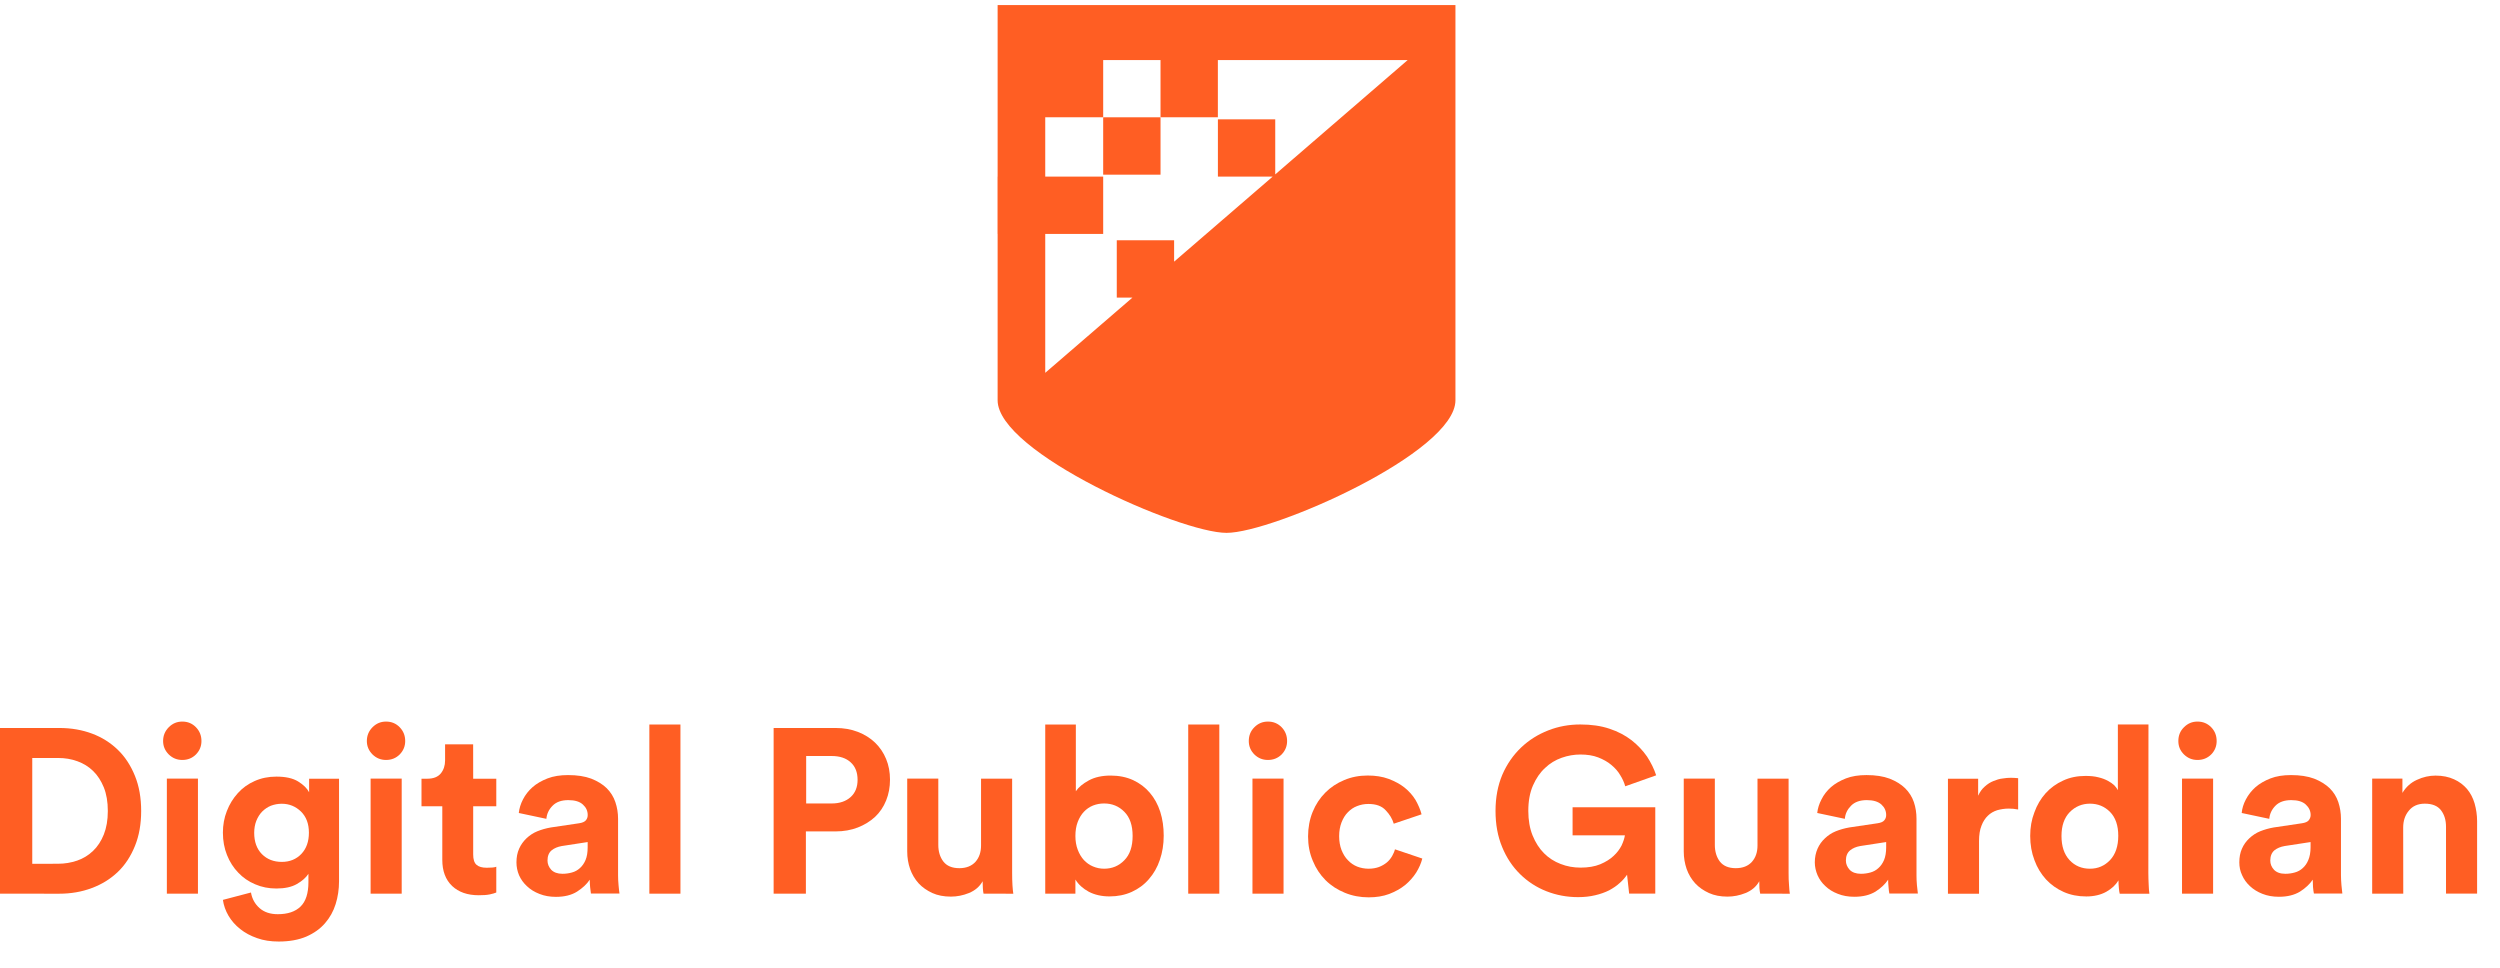 <?xml version="1.0" encoding="UTF-8" standalone="no"?>
<svg width="62px" height="24px" viewBox="0 0 62 24" version="1.1" xmlns="http://www.w3.org/2000/svg" xmlns:xlink="http://www.w3.org/1999/xlink">
    <!-- Generator: Sketch 40.3 (33839) - http://www.bohemiancoding.com/sketch -->
    <title>public_guardian_logo</title>
    <desc>Created with Sketch.</desc>
    <defs></defs>
    <g id="Page-1" stroke="none" stroke-width="1" fill="none" fill-rule="evenodd">
        <g id="public_guardian_logo" fill="#FF5E23">
            <g id="Group" transform="translate(0, 17)">
                <path d="M0,5.163 L0,1.054 L1.472,1.054 C1.765,1.054 2.036,1.101 2.284,1.194 C2.531,1.286 2.744,1.422 2.924,1.597 C3.104,1.771 3.244,1.988 3.347,2.243 C3.45,2.496 3.501,2.786 3.501,3.112 C3.501,3.436 3.45,3.726 3.347,3.979 C3.244,4.234 3.103,4.452 2.922,4.624 C2.74,4.798 2.526,4.931 2.278,5.023 C2.03,5.117 1.76,5.164 1.466,5.164 L0,5.163 L0,5.163 L0,5.163 Z M1.438,4.421 C1.604,4.421 1.762,4.395 1.914,4.343 C2.064,4.291 2.196,4.21 2.308,4.102 C2.42,3.996 2.509,3.859 2.575,3.695 C2.64,3.531 2.674,3.338 2.674,3.113 C2.674,2.886 2.641,2.693 2.575,2.528 C2.509,2.367 2.421,2.228 2.311,2.122 C2.201,2.014 2.07,1.933 1.92,1.879 C1.77,1.824 1.611,1.798 1.444,1.798 L0.8,1.798 L0.8,4.423 L1.438,4.421 L1.438,4.421 L1.438,4.421 Z" id="Shape"></path>
                <path d="M4.045,1.378 C4.045,1.243 4.092,1.13 4.185,1.036 C4.278,0.942 4.389,0.895 4.521,0.895 C4.656,0.895 4.769,0.942 4.86,1.036 C4.951,1.13 4.996,1.243 4.996,1.378 C4.996,1.506 4.951,1.616 4.86,1.71 C4.769,1.801 4.656,1.847 4.521,1.847 C4.389,1.847 4.278,1.801 4.185,1.71 C4.092,1.616 4.045,1.506 4.045,1.378 L4.045,1.378 Z M4.138,5.163 L4.138,2.31 L4.909,2.31 L4.909,5.163 L4.138,5.163 L4.138,5.163 Z" id="Shape"></path>
                <path d="M6.224,5.134 C6.251,5.291 6.323,5.421 6.438,5.522 C6.554,5.624 6.705,5.672 6.89,5.672 C7.134,5.672 7.321,5.61 7.452,5.484 C7.583,5.358 7.649,5.156 7.649,4.878 L7.649,4.67 C7.59,4.763 7.496,4.847 7.364,4.923 C7.232,4.999 7.063,5.035 6.854,5.035 C6.665,5.035 6.489,5.001 6.327,4.93 C6.165,4.862 6.025,4.766 5.907,4.64 C5.789,4.518 5.696,4.372 5.629,4.203 C5.562,4.036 5.528,3.85 5.528,3.649 C5.528,3.461 5.56,3.281 5.626,3.114 C5.691,2.944 5.783,2.798 5.898,2.67 C6.013,2.542 6.153,2.441 6.315,2.37 C6.477,2.297 6.657,2.26 6.854,2.26 C7.082,2.26 7.261,2.299 7.393,2.38 C7.525,2.461 7.616,2.552 7.666,2.648 L7.666,2.312 L8.408,2.312 L8.408,4.857 C8.408,5.053 8.38,5.244 8.324,5.421 C8.268,5.601 8.18,5.758 8.06,5.896 C7.94,6.035 7.786,6.144 7.597,6.227 C7.407,6.308 7.179,6.35 6.913,6.35 C6.716,6.35 6.537,6.324 6.377,6.266 C6.216,6.21 6.077,6.136 5.957,6.04 C5.837,5.945 5.741,5.836 5.667,5.711 C5.594,5.586 5.547,5.453 5.528,5.317 L6.224,5.134 L6.224,5.134 Z M6.989,4.375 C7.186,4.375 7.347,4.309 7.473,4.178 C7.598,4.046 7.661,3.871 7.661,3.651 C7.661,3.429 7.595,3.255 7.464,3.126 C7.333,2.999 7.174,2.933 6.988,2.933 C6.892,2.933 6.801,2.951 6.718,2.982 C6.635,3.016 6.563,3.066 6.501,3.128 C6.439,3.191 6.391,3.271 6.356,3.358 C6.322,3.446 6.304,3.546 6.304,3.653 C6.304,3.878 6.368,4.053 6.496,4.183 C6.624,4.311 6.788,4.375 6.989,4.375 L6.989,4.375 Z" id="Shape"></path>
                <path d="M9.098,1.378 C9.098,1.243 9.145,1.13 9.238,1.036 C9.331,0.942 9.443,0.895 9.574,0.895 C9.709,0.895 9.822,0.942 9.913,1.036 C10.004,1.13 10.049,1.243 10.049,1.378 C10.049,1.506 10.004,1.616 9.913,1.71 C9.822,1.801 9.709,1.847 9.574,1.847 C9.443,1.847 9.331,1.801 9.238,1.71 C9.145,1.616 9.098,1.506 9.098,1.378 L9.098,1.378 Z M9.191,5.163 L9.191,2.31 L9.962,2.31 L9.962,5.163 L9.191,5.163 L9.191,5.163 Z" id="Shape"></path>
                <path d="M11.735,2.312 L12.308,2.312 L12.308,2.996 L11.735,2.996 L11.735,4.189 C11.735,4.314 11.762,4.4 11.819,4.448 C11.875,4.497 11.958,4.52 12.071,4.52 C12.117,4.52 12.164,4.518 12.21,4.515 C12.256,4.51 12.289,4.505 12.308,4.495 L12.308,5.134 C12.273,5.149 12.221,5.166 12.148,5.181 C12.077,5.196 11.985,5.202 11.873,5.202 C11.595,5.202 11.375,5.126 11.212,4.972 C11.05,4.817 10.969,4.601 10.969,4.325 L10.969,2.996 L10.453,2.996 L10.453,2.312 L10.598,2.312 C10.748,2.312 10.86,2.268 10.931,2.182 C11.002,2.095 11.038,1.988 11.038,1.86 L11.038,1.46 L11.734,1.46 L11.735,2.312 L11.735,2.312 L11.735,2.312 Z" id="Shape"></path>
                <path d="M12.808,4.387 C12.808,4.259 12.83,4.147 12.874,4.048 C12.919,3.947 12.98,3.864 13.057,3.79 C13.134,3.717 13.224,3.657 13.327,3.615 C13.429,3.574 13.54,3.542 13.66,3.521 L14.361,3.417 C14.442,3.405 14.498,3.381 14.529,3.344 C14.56,3.307 14.575,3.265 14.575,3.213 C14.575,3.111 14.536,3.025 14.456,2.953 C14.377,2.879 14.256,2.843 14.094,2.843 C13.924,2.843 13.794,2.889 13.703,2.983 C13.612,3.075 13.561,3.182 13.55,3.307 L12.866,3.162 C12.878,3.049 12.912,2.937 12.97,2.825 C13.028,2.712 13.107,2.61 13.207,2.522 C13.308,2.433 13.431,2.363 13.578,2.305 C13.724,2.248 13.895,2.222 14.088,2.222 C14.312,2.222 14.504,2.251 14.662,2.31 C14.82,2.372 14.949,2.452 15.047,2.548 C15.146,2.647 15.217,2.762 15.261,2.892 C15.306,3.025 15.328,3.163 15.328,3.305 L15.328,4.707 C15.328,4.783 15.332,4.867 15.34,4.953 C15.347,5.039 15.356,5.106 15.363,5.159 L14.655,5.159 C14.648,5.12 14.641,5.065 14.635,5 C14.629,4.931 14.626,4.872 14.626,4.816 C14.553,4.927 14.447,5.025 14.311,5.112 C14.174,5.198 14,5.242 13.787,5.242 C13.636,5.242 13.5,5.218 13.378,5.169 C13.256,5.122 13.153,5.058 13.068,4.977 C12.983,4.899 12.918,4.808 12.873,4.707 C12.83,4.606 12.808,4.497 12.808,4.387 L12.808,4.387 Z M13.949,4.67 C14.03,4.67 14.109,4.659 14.183,4.638 C14.259,4.618 14.325,4.581 14.383,4.528 C14.441,4.476 14.487,4.411 14.522,4.327 C14.557,4.244 14.574,4.139 14.574,4.011 L14.574,3.883 L13.931,3.982 C13.83,4 13.746,4.035 13.679,4.089 C13.612,4.146 13.578,4.23 13.578,4.342 C13.578,4.426 13.609,4.502 13.671,4.571 C13.733,4.635 13.826,4.67 13.949,4.67 L13.949,4.67 Z" id="Shape"></path>
                <polygon id="Shape" points="16.104 5.163 16.104 0.968 16.875 0.968 16.875 5.163"></polygon>
                <path d="M19.986,3.615 L19.986,5.163 L19.186,5.163 L19.186,1.054 L20.723,1.054 C20.923,1.054 21.107,1.086 21.273,1.15 C21.439,1.214 21.581,1.302 21.701,1.417 C21.82,1.532 21.912,1.667 21.976,1.824 C22.04,1.978 22.072,2.15 22.072,2.335 C22.072,2.523 22.04,2.693 21.976,2.852 C21.912,3.011 21.82,3.147 21.701,3.259 C21.581,3.369 21.438,3.458 21.273,3.522 C21.107,3.586 20.923,3.619 20.723,3.619 L19.986,3.619 L19.986,3.615 L19.986,3.615 Z M20.624,2.926 C20.825,2.926 20.982,2.871 21.097,2.766 C21.212,2.662 21.268,2.518 21.268,2.341 C21.268,2.153 21.211,2.009 21.097,1.906 C20.983,1.801 20.826,1.749 20.624,1.749 L19.993,1.749 L19.993,2.926 L20.624,2.926 L20.624,2.926 Z" id="Shape"></path>
                <path d="M24.392,5.163 C24.385,5.131 24.378,5.087 24.375,5.027 C24.371,4.97 24.369,4.913 24.369,4.855 C24.293,4.991 24.18,5.085 24.03,5.147 C23.882,5.207 23.732,5.236 23.582,5.236 C23.408,5.236 23.254,5.207 23.122,5.147 C22.988,5.085 22.875,5.007 22.783,4.908 C22.69,4.805 22.62,4.688 22.571,4.552 C22.523,4.414 22.499,4.27 22.499,4.114 L22.499,2.31 L23.27,2.31 L23.27,3.956 C23.27,4.118 23.312,4.256 23.394,4.364 C23.477,4.473 23.61,4.531 23.792,4.531 C23.965,4.531 24.099,4.475 24.191,4.374 C24.284,4.269 24.33,4.133 24.33,3.969 L24.33,2.311 L25.101,2.311 L25.101,4.647 C25.101,4.757 25.103,4.861 25.109,4.953 C25.115,5.044 25.121,5.111 25.13,5.164 L24.392,5.163 L24.392,5.163 L24.392,5.163 Z" id="Shape"></path>
                <path d="M25.922,5.163 L25.922,0.968 L26.681,0.968 L26.681,2.623 C26.747,2.524 26.854,2.435 27.003,2.354 C27.152,2.273 27.333,2.234 27.545,2.234 C27.753,2.234 27.939,2.273 28.101,2.347 C28.263,2.423 28.402,2.526 28.516,2.661 C28.629,2.793 28.715,2.95 28.774,3.132 C28.832,3.315 28.86,3.511 28.86,3.725 C28.86,3.941 28.828,4.14 28.764,4.325 C28.702,4.51 28.611,4.667 28.493,4.802 C28.375,4.94 28.233,5.043 28.067,5.119 C27.901,5.194 27.717,5.231 27.517,5.231 C27.319,5.231 27.148,5.191 27.003,5.116 C26.858,5.038 26.748,4.938 26.67,4.813 L26.67,5.163 L25.922,5.163 L25.922,5.163 Z M28.089,3.732 C28.089,3.469 28.021,3.27 27.883,3.132 C27.747,2.994 27.58,2.926 27.382,2.926 C27.285,2.926 27.194,2.943 27.107,2.977 C27.02,3.012 26.945,3.064 26.881,3.132 C26.818,3.198 26.766,3.284 26.728,3.383 C26.689,3.484 26.67,3.601 26.67,3.732 C26.67,3.859 26.689,3.972 26.728,4.074 C26.766,4.175 26.818,4.261 26.881,4.33 C26.945,4.397 27.02,4.453 27.107,4.488 C27.194,4.525 27.285,4.544 27.382,4.544 C27.58,4.544 27.747,4.475 27.883,4.335 C28.021,4.196 28.089,3.994 28.089,3.732 L28.089,3.732 Z" id="Shape"></path>
                <polygon id="Shape" points="29.468 5.163 29.468 0.968 30.239 0.968 30.239 5.163"></polygon>
                <path d="M30.97,1.378 C30.97,1.243 31.014,1.13 31.108,1.036 C31.201,0.942 31.312,0.895 31.445,0.895 C31.58,0.895 31.693,0.942 31.785,1.036 C31.875,1.13 31.92,1.243 31.92,1.378 C31.92,1.506 31.875,1.616 31.785,1.71 C31.693,1.801 31.58,1.847 31.445,1.847 C31.312,1.847 31.201,1.801 31.108,1.71 C31.015,1.616 30.97,1.506 30.97,1.378 L30.97,1.378 Z M31.061,5.163 L31.061,2.31 L31.832,2.31 L31.832,5.163 L31.061,5.163 L31.061,5.163 Z" id="Shape"></path>
                <path d="M33.935,2.938 C33.833,2.938 33.742,2.957 33.655,2.991 C33.567,3.024 33.492,3.077 33.426,3.145 C33.361,3.21 33.31,3.294 33.27,3.395 C33.231,3.497 33.211,3.609 33.211,3.737 C33.211,3.866 33.231,3.98 33.27,4.082 C33.31,4.18 33.361,4.267 33.43,4.335 C33.496,4.406 33.575,4.458 33.66,4.492 C33.744,4.525 33.842,4.544 33.942,4.544 C34.039,4.544 34.125,4.528 34.197,4.502 C34.273,4.473 34.338,4.434 34.393,4.389 C34.449,4.342 34.489,4.291 34.524,4.232 C34.555,4.173 34.582,4.121 34.595,4.063 L35.273,4.292 C35.244,4.409 35.192,4.526 35.121,4.641 C35.047,4.756 34.957,4.857 34.847,4.949 C34.734,5.04 34.602,5.113 34.451,5.171 C34.301,5.227 34.131,5.254 33.942,5.254 C33.733,5.254 33.537,5.217 33.352,5.141 C33.167,5.065 33.007,4.962 32.873,4.828 C32.738,4.692 32.633,4.534 32.558,4.349 C32.479,4.164 32.44,3.963 32.44,3.744 C32.44,3.525 32.479,3.32 32.553,3.137 C32.629,2.949 32.735,2.791 32.867,2.658 C32.998,2.525 33.156,2.421 33.336,2.346 C33.516,2.27 33.709,2.233 33.918,2.233 C34.111,2.233 34.283,2.259 34.437,2.316 C34.59,2.374 34.722,2.444 34.834,2.533 C34.944,2.622 35.035,2.724 35.106,2.841 C35.173,2.959 35.224,3.077 35.255,3.195 L34.565,3.428 C34.531,3.308 34.464,3.198 34.367,3.097 C34.269,2.988 34.125,2.938 33.935,2.938 L33.935,2.938 Z" id="Shape"></path>
                <path d="M40.403,5.163 L40.351,4.693 C40.304,4.761 40.246,4.832 40.171,4.896 C40.098,4.965 40.009,5.024 39.907,5.08 C39.804,5.131 39.688,5.173 39.561,5.202 C39.433,5.233 39.291,5.249 39.138,5.249 C38.861,5.249 38.598,5.2 38.35,5.102 C38.101,5.004 37.885,4.862 37.7,4.68 C37.511,4.495 37.362,4.272 37.253,4.006 C37.143,3.741 37.089,3.444 37.089,3.111 C37.089,2.777 37.146,2.479 37.257,2.215 C37.372,1.949 37.528,1.726 37.723,1.539 C37.919,1.353 38.143,1.213 38.396,1.114 C38.649,1.014 38.916,0.967 39.192,0.967 C39.463,0.967 39.703,1.001 39.914,1.072 C40.127,1.142 40.309,1.239 40.463,1.358 C40.617,1.479 40.744,1.615 40.847,1.763 C40.945,1.915 41.021,2.068 41.073,2.228 L40.306,2.5 C40.28,2.406 40.238,2.312 40.181,2.223 C40.127,2.129 40.053,2.046 39.961,1.97 C39.871,1.894 39.76,1.832 39.633,1.783 C39.508,1.735 39.361,1.712 39.194,1.712 C39.04,1.712 38.883,1.738 38.729,1.793 C38.577,1.847 38.437,1.93 38.317,2.046 C38.194,2.158 38.095,2.304 38.017,2.481 C37.941,2.657 37.902,2.865 37.902,3.11 C37.902,3.34 37.938,3.546 38.008,3.719 C38.08,3.896 38.174,4.043 38.291,4.16 C38.408,4.278 38.547,4.367 38.703,4.426 C38.86,4.488 39.025,4.517 39.199,4.517 C39.388,4.517 39.551,4.489 39.685,4.434 C39.821,4.377 39.931,4.308 40.017,4.227 C40.105,4.146 40.169,4.058 40.216,3.967 C40.259,3.873 40.286,3.79 40.298,3.716 L39,3.716 L39,3.021 L41.051,3.021 L41.051,5.162 L40.403,5.162 L40.403,5.163 Z" id="Shape"></path>
                <path d="M43.653,5.163 C43.645,5.131 43.64,5.087 43.634,5.027 C43.632,4.97 43.63,4.913 43.63,4.855 C43.554,4.991 43.441,5.085 43.29,5.147 C43.141,5.207 42.991,5.236 42.841,5.236 C42.667,5.236 42.515,5.207 42.382,5.147 C42.247,5.085 42.134,5.007 42.042,4.908 C41.948,4.805 41.878,4.688 41.829,4.552 C41.782,4.414 41.757,4.27 41.757,4.114 L41.757,2.31 L42.528,2.31 L42.528,3.956 C42.528,4.118 42.57,4.256 42.651,4.364 C42.734,4.473 42.868,4.531 43.047,4.531 C43.223,4.531 43.356,4.475 43.447,4.374 C43.541,4.269 43.586,4.133 43.586,3.969 L43.586,2.311 L44.357,2.311 L44.357,4.647 C44.357,4.757 44.359,4.861 44.368,4.953 C44.372,5.044 44.38,5.111 44.388,5.164 L43.653,5.163 L43.653,5.163 L43.653,5.163 Z" id="Shape"></path>
                <path d="M45.007,4.387 C45.007,4.259 45.032,4.147 45.075,4.048 C45.12,3.947 45.179,3.864 45.259,3.79 C45.335,3.717 45.425,3.657 45.529,3.615 C45.631,3.574 45.744,3.542 45.861,3.521 L46.563,3.417 C46.644,3.405 46.701,3.381 46.73,3.344 C46.762,3.307 46.777,3.265 46.777,3.213 C46.777,3.111 46.738,3.025 46.66,2.953 C46.578,2.879 46.459,2.843 46.297,2.843 C46.127,2.843 45.996,2.889 45.905,2.983 C45.814,3.075 45.762,3.182 45.752,3.307 L45.067,3.162 C45.08,3.049 45.114,2.937 45.173,2.825 C45.229,2.712 45.308,2.61 45.407,2.522 C45.509,2.433 45.632,2.363 45.778,2.305 C45.924,2.248 46.094,2.222 46.29,2.222 C46.514,2.222 46.704,2.251 46.861,2.31 C47.021,2.372 47.148,2.452 47.247,2.548 C47.347,2.647 47.419,2.762 47.464,2.892 C47.509,3.025 47.529,3.163 47.529,3.305 L47.529,4.707 C47.529,4.783 47.532,4.867 47.54,4.953 C47.55,5.039 47.558,5.106 47.563,5.159 L46.856,5.159 C46.848,5.12 46.84,5.065 46.836,5 C46.828,4.931 46.826,4.872 46.826,4.816 C46.752,4.927 46.648,5.025 46.512,5.112 C46.373,5.196 46.2,5.24 45.987,5.24 C45.837,5.24 45.7,5.216 45.579,5.167 C45.456,5.12 45.353,5.056 45.269,4.975 C45.183,4.897 45.12,4.806 45.075,4.705 C45.033,4.606 45.007,4.497 45.007,4.387 L45.007,4.387 Z M46.151,4.67 C46.232,4.67 46.31,4.659 46.386,4.638 C46.46,4.618 46.529,4.581 46.585,4.528 C46.644,4.476 46.689,4.411 46.725,4.327 C46.759,4.244 46.777,4.139 46.777,4.011 L46.777,3.883 L46.132,3.982 C46.032,4 45.948,4.035 45.882,4.089 C45.814,4.146 45.778,4.23 45.778,4.342 C45.778,4.426 45.81,4.502 45.872,4.571 C45.934,4.635 46.028,4.67 46.151,4.67 L46.151,4.67 Z" id="Shape"></path>
                <path d="M50.046,3.075 C49.97,3.059 49.891,3.053 49.815,3.053 C49.714,3.053 49.619,3.069 49.531,3.093 C49.442,3.122 49.364,3.166 49.301,3.228 C49.235,3.29 49.181,3.372 49.142,3.474 C49.1,3.578 49.08,3.704 49.08,3.859 L49.08,5.165 L48.309,5.165 L48.309,2.312 L49.058,2.312 L49.058,2.734 C49.1,2.641 49.154,2.565 49.223,2.506 C49.289,2.445 49.361,2.4 49.437,2.37 C49.513,2.339 49.586,2.315 49.663,2.307 C49.739,2.294 49.809,2.289 49.87,2.289 C49.898,2.289 49.932,2.289 49.958,2.292 C49.987,2.294 50.018,2.297 50.05,2.299 L50.05,3.075 L50.046,3.075 L50.046,3.075 Z" id="Shape"></path>
                <path d="M53.279,4.648 C53.279,4.745 53.283,4.839 53.287,4.935 C53.289,5.029 53.297,5.105 53.305,5.164 L52.569,5.164 C52.561,5.132 52.553,5.086 52.548,5.023 C52.542,4.961 52.538,4.897 52.538,4.833 C52.473,4.944 52.372,5.039 52.234,5.117 C52.098,5.192 51.931,5.232 51.74,5.232 C51.534,5.232 51.346,5.195 51.178,5.12 C51.008,5.044 50.861,4.939 50.74,4.808 C50.618,4.673 50.521,4.516 50.454,4.331 C50.384,4.148 50.349,3.948 50.349,3.731 C50.349,3.522 50.382,3.329 50.453,3.146 C50.518,2.964 50.612,2.807 50.732,2.672 C50.852,2.539 50.998,2.434 51.166,2.358 C51.332,2.28 51.518,2.243 51.719,2.243 C51.844,2.243 51.948,2.253 52.039,2.277 C52.131,2.298 52.209,2.329 52.275,2.364 C52.337,2.397 52.392,2.436 52.434,2.475 C52.473,2.517 52.503,2.556 52.523,2.596 L52.523,0.967 L53.282,0.967 L53.279,4.648 L53.279,4.648 L53.279,4.648 Z M51.125,3.732 C51.125,3.987 51.191,4.186 51.324,4.33 C51.457,4.473 51.627,4.544 51.83,4.544 C52.029,4.544 52.193,4.473 52.33,4.33 C52.465,4.186 52.533,3.985 52.533,3.727 C52.533,3.471 52.465,3.275 52.33,3.137 C52.193,2.999 52.029,2.931 51.83,2.931 C51.635,2.931 51.467,3.002 51.33,3.14 C51.194,3.281 51.125,3.476 51.125,3.732 L51.125,3.732 Z" id="Shape"></path>
                <path d="M54.023,1.378 C54.023,1.243 54.067,1.13 54.162,1.036 C54.256,0.942 54.365,0.895 54.498,0.895 C54.633,0.895 54.746,0.942 54.838,1.036 C54.929,1.13 54.973,1.243 54.973,1.378 C54.973,1.506 54.929,1.616 54.838,1.71 C54.746,1.801 54.633,1.847 54.498,1.847 C54.365,1.847 54.256,1.801 54.162,1.71 C54.067,1.616 54.023,1.506 54.023,1.378 L54.023,1.378 Z M54.114,5.163 L54.114,2.31 L54.885,2.31 L54.885,5.163 L54.114,5.163 L54.114,5.163 Z" id="Shape"></path>
                <path d="M55.535,4.387 C55.535,4.259 55.556,4.147 55.6,4.048 C55.644,3.947 55.704,3.864 55.783,3.79 C55.861,3.717 55.949,3.657 56.054,3.615 C56.157,3.574 56.268,3.542 56.388,3.521 L57.088,3.417 C57.168,3.405 57.226,3.381 57.256,3.344 C57.285,3.307 57.304,3.265 57.304,3.213 C57.304,3.111 57.262,3.025 57.184,2.953 C57.105,2.879 56.985,2.843 56.823,2.843 C56.654,2.843 56.521,2.889 56.43,2.983 C56.34,3.075 56.289,3.182 56.278,3.307 L55.594,3.162 C55.604,3.049 55.639,2.937 55.698,2.825 C55.757,2.712 55.837,2.61 55.936,2.522 C56.038,2.433 56.161,2.363 56.307,2.305 C56.453,2.248 56.623,2.222 56.816,2.222 C57.042,2.222 57.231,2.251 57.39,2.31 C57.547,2.372 57.676,2.452 57.776,2.548 C57.876,2.647 57.946,2.762 57.99,2.892 C58.034,3.025 58.056,3.163 58.056,3.305 L58.056,4.707 C58.056,4.783 58.061,4.867 58.068,4.953 C58.077,5.039 58.083,5.106 58.09,5.159 L57.385,5.159 C57.375,5.12 57.369,5.065 57.363,5 C57.358,4.931 57.356,4.872 57.356,4.816 C57.282,4.927 57.176,5.025 57.04,5.112 C56.902,5.196 56.728,5.24 56.518,5.24 C56.366,5.24 56.23,5.216 56.108,5.167 C55.987,5.12 55.884,5.056 55.798,4.975 C55.714,4.897 55.648,4.806 55.604,4.705 C55.556,4.606 55.535,4.497 55.535,4.387 L55.535,4.387 Z M56.675,4.67 C56.757,4.67 56.835,4.659 56.909,4.638 C56.984,4.618 57.052,4.581 57.109,4.528 C57.167,4.476 57.213,4.411 57.247,4.327 C57.282,4.244 57.302,4.139 57.302,4.011 L57.302,3.883 L56.657,3.982 C56.556,4 56.472,4.035 56.404,4.089 C56.339,4.146 56.303,4.23 56.303,4.342 C56.303,4.426 56.332,4.502 56.396,4.571 C56.458,4.635 56.55,4.67 56.675,4.67 L56.675,4.67 Z" id="Shape"></path>
                <path d="M59.601,5.163 L58.83,5.163 L58.83,2.31 L59.58,2.31 L59.58,2.664 C59.668,2.517 59.789,2.408 59.94,2.34 C60.091,2.269 60.248,2.235 60.401,2.235 C60.58,2.235 60.73,2.267 60.861,2.327 C60.992,2.386 61.096,2.467 61.182,2.566 C61.268,2.669 61.329,2.786 61.37,2.925 C61.409,3.065 61.432,3.209 61.432,3.364 L61.432,5.162 L60.661,5.162 L60.661,3.5 C60.661,3.338 60.62,3.203 60.536,3.093 C60.452,2.985 60.319,2.931 60.134,2.931 C59.964,2.931 59.831,2.991 59.741,3.103 C59.646,3.215 59.599,3.356 59.599,3.523 L59.601,5.163 L59.601,5.163 L59.601,5.163 Z" id="Shape"></path>
            </g>
            <g id="Group" transform="translate(24, 0)">
                <path d="M0.741,0.126 L0.741,4.38 L0.739,4.38 L0.739,5.802 L0.741,5.802 L0.741,9.927 C0.741,11.219 5.266,13.215 6.418,13.215 C7.57,13.215 12.095,11.222 12.095,9.927 L12.095,0.126 L0.741,0.126 L0.741,0.126 Z M7.626,4.325 L7.626,2.959 L6.204,2.959 L6.204,4.38 L7.562,4.38 L5.118,6.489 L5.118,5.959 L3.696,5.959 L3.696,7.381 L4.084,7.381 L1.922,9.246 L1.922,5.802 L1.937,5.802 L2.73,5.802 L3.359,5.802 L3.359,4.38 L2.73,4.38 L1.937,4.38 L1.922,4.38 L1.922,2.909 L3.344,2.909 L3.359,2.909 L3.359,1.49 L4.781,1.49 L4.781,2.909 L6.203,2.909 L6.203,1.49 L10.91,1.49 L7.626,4.325 L7.626,4.325 Z" id="Shape"></path>
                <rect id="Rectangle-path" x="3.359" y="2.909" width="1.422" height="1.423"></rect>
            </g>
        </g>
    </g>
</svg>